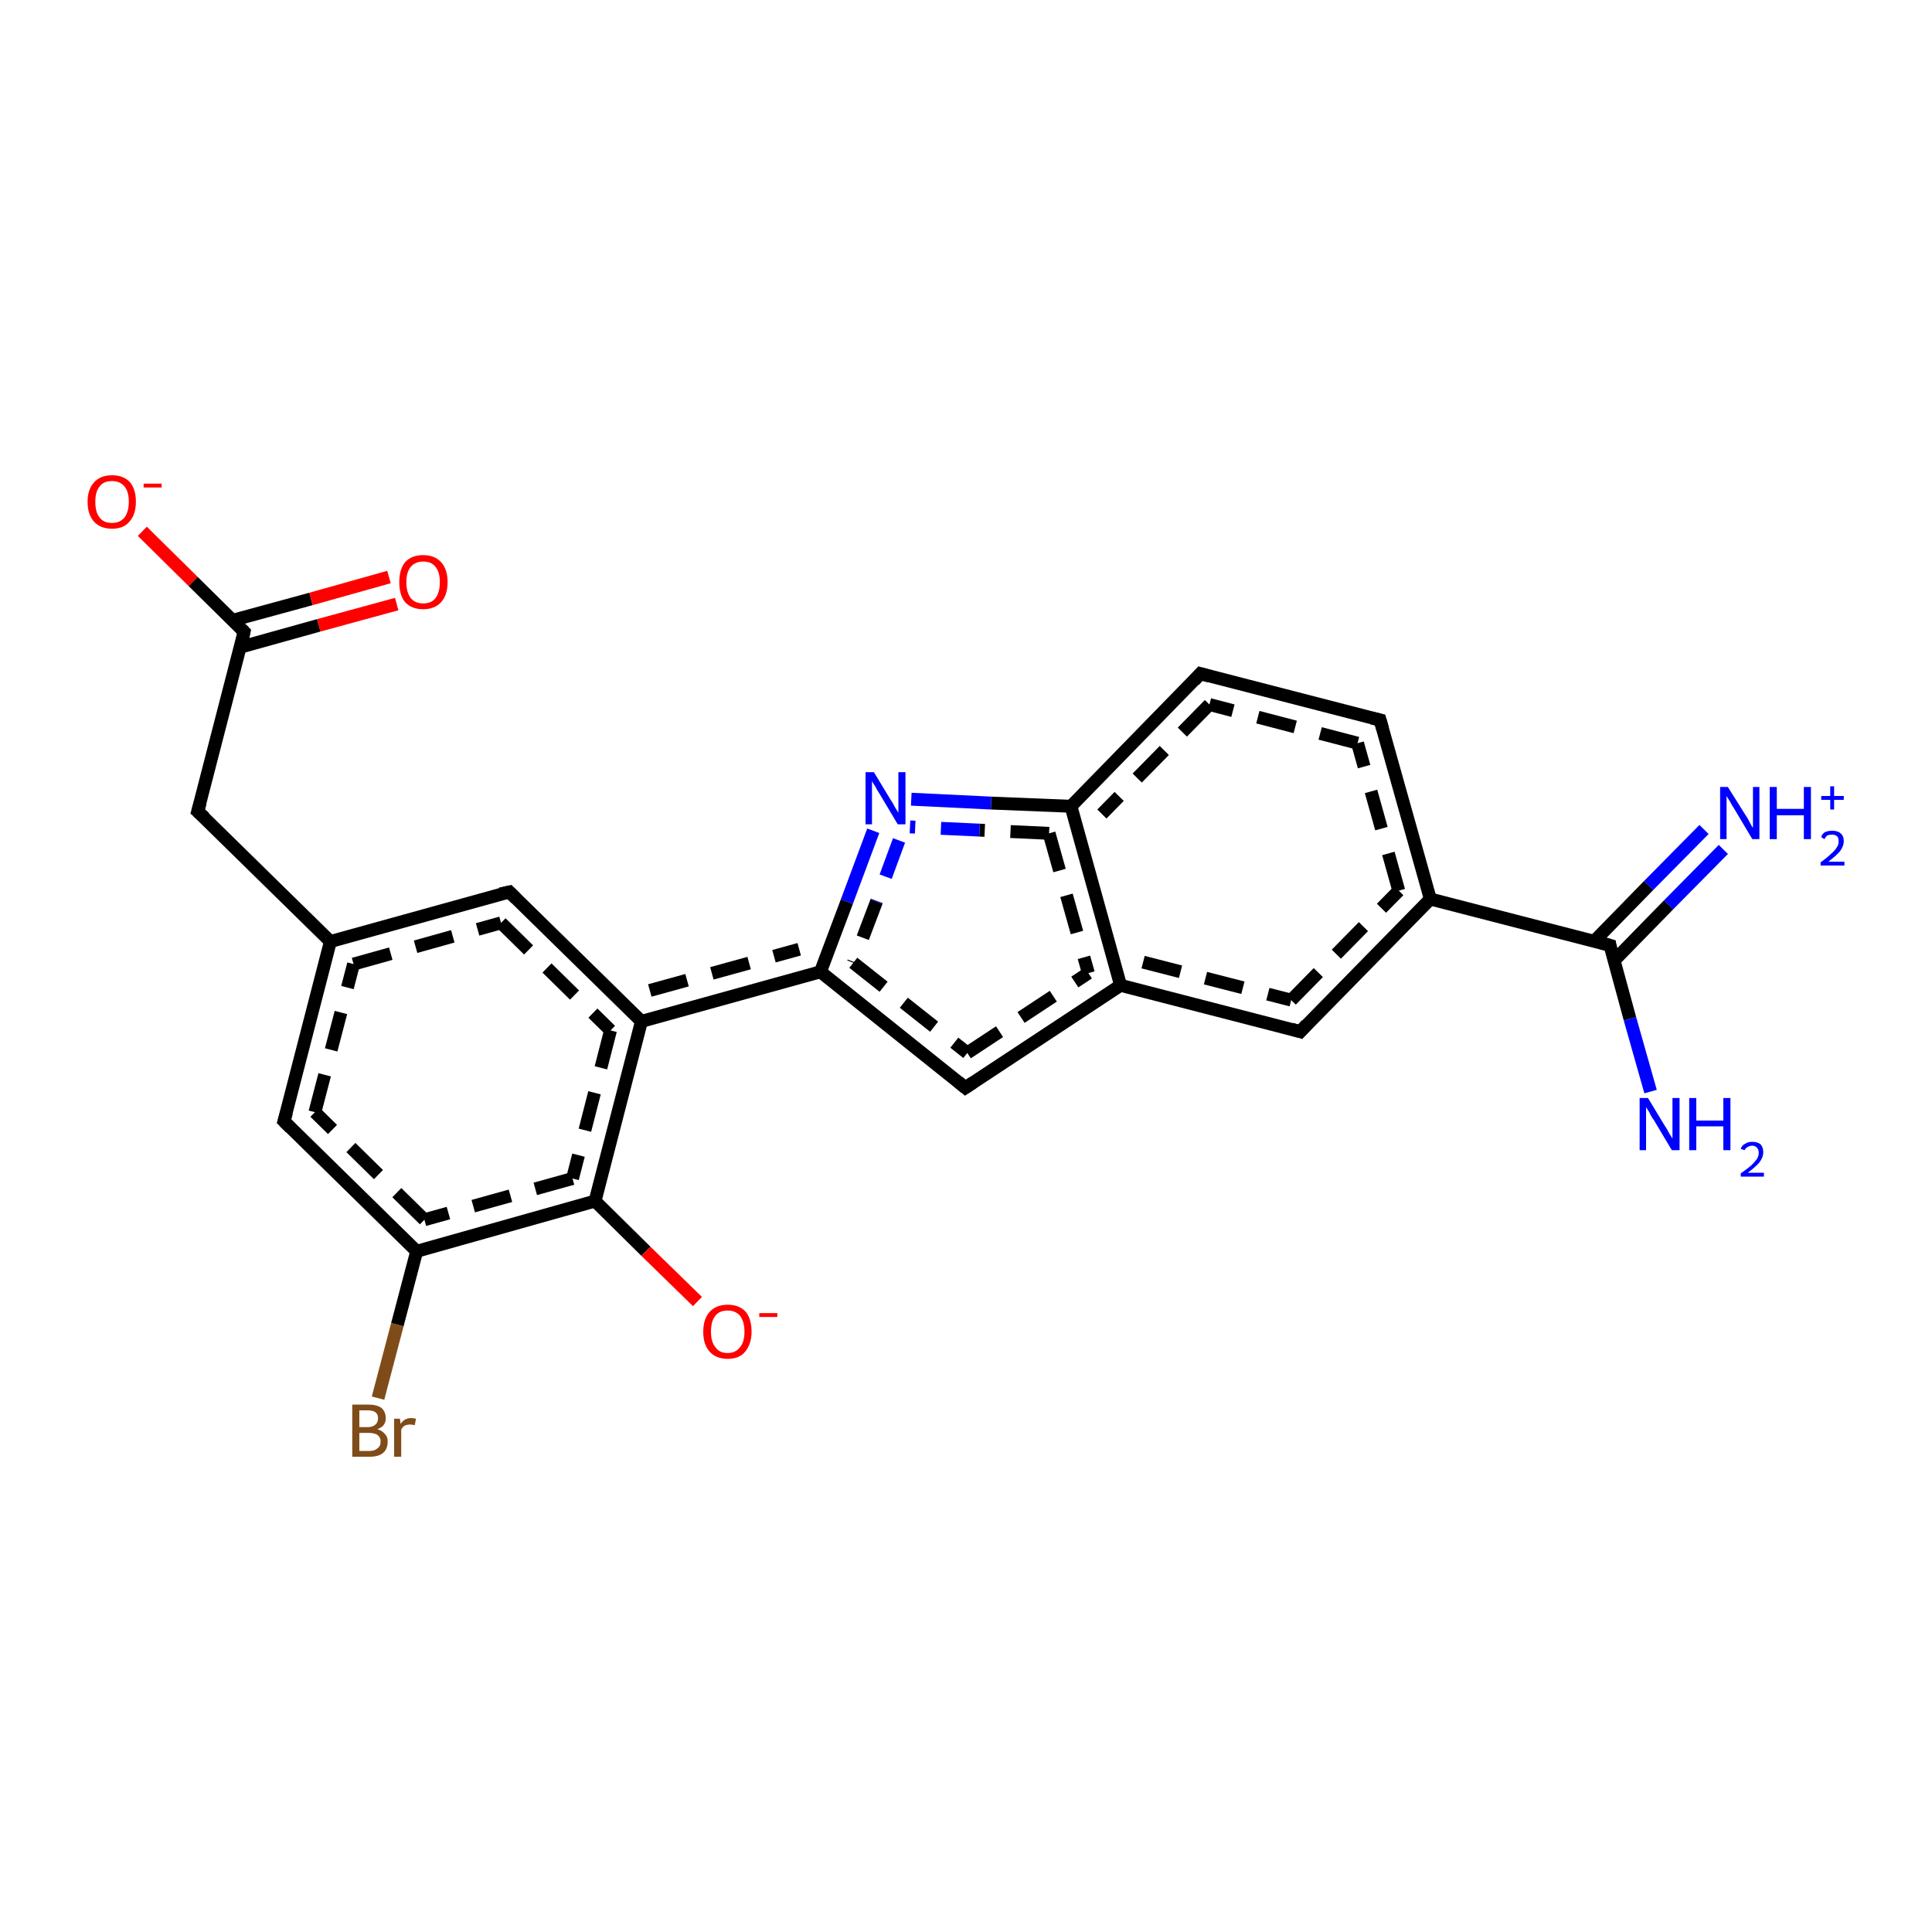 <?xml version='1.0' encoding='iso-8859-1'?>
<svg version='1.1' baseProfile='full'
              xmlns='http://www.w3.org/2000/svg'
                      xmlns:rdkit='http://www.rdkit.org/xml'
                      xmlns:xlink='http://www.w3.org/1999/xlink'
                  xml:space='preserve'
width='300px' height='300px' viewBox='0 0 300 300'>
<!-- END OF HEADER -->
<rect style='opacity:1.0;fill:#FFFFFF;stroke:none' width='300.0' height='300.0' x='0.0' y='0.0'> </rect>
<path class='bond-0 atom-0 atom-1' d='M 22.1,82.5 L 30.0,90.3' style='fill:none;fill-rule:evenodd;stroke:#FF0000;stroke-width:2.0px;stroke-linecap:butt;stroke-linejoin:miter;stroke-opacity:1' />
<path class='bond-0 atom-0 atom-1' d='M 30.0,90.3 L 37.9,98.1' style='fill:none;fill-rule:evenodd;stroke:#000000;stroke-width:2.0px;stroke-linecap:butt;stroke-linejoin:miter;stroke-opacity:1' />
<path class='bond-1 atom-1 atom-2' d='M 37.3,100.5 L 49.5,97.1' style='fill:none;fill-rule:evenodd;stroke:#000000;stroke-width:2.0px;stroke-linecap:butt;stroke-linejoin:miter;stroke-opacity:1' />
<path class='bond-1 atom-1 atom-2' d='M 49.5,97.1 L 61.6,93.8' style='fill:none;fill-rule:evenodd;stroke:#FF0000;stroke-width:2.0px;stroke-linecap:butt;stroke-linejoin:miter;stroke-opacity:1' />
<path class='bond-1 atom-1 atom-2' d='M 36.2,96.3 L 48.3,93.0' style='fill:none;fill-rule:evenodd;stroke:#000000;stroke-width:2.0px;stroke-linecap:butt;stroke-linejoin:miter;stroke-opacity:1' />
<path class='bond-1 atom-1 atom-2' d='M 48.3,93.0 L 60.4,89.6' style='fill:none;fill-rule:evenodd;stroke:#FF0000;stroke-width:2.0px;stroke-linecap:butt;stroke-linejoin:miter;stroke-opacity:1' />
<path class='bond-2 atom-1 atom-3' d='M 37.9,98.1 L 30.7,126.0' style='fill:none;fill-rule:evenodd;stroke:#000000;stroke-width:2.0px;stroke-linecap:butt;stroke-linejoin:miter;stroke-opacity:1' />
<path class='bond-3 atom-3 atom-4' d='M 30.7,126.0 L 51.3,146.2' style='fill:none;fill-rule:evenodd;stroke:#000000;stroke-width:2.0px;stroke-linecap:butt;stroke-linejoin:miter;stroke-opacity:1' />
<path class='bond-4 atom-4 atom-5' d='M 51.3,146.2 L 79.1,138.5' style='fill:none;fill-rule:evenodd;stroke:#000000;stroke-width:2.0px;stroke-linecap:butt;stroke-linejoin:miter;stroke-opacity:1' />
<path class='bond-4 atom-4 atom-5' d='M 54.9,149.7 L 77.8,143.3' style='fill:none;fill-rule:evenodd;stroke:#000000;stroke-width:2.0px;stroke-linecap:butt;stroke-linejoin:miter;stroke-opacity:1;stroke-dasharray:6,4' />
<path class='bond-5 atom-5 atom-6' d='M 79.1,138.5 L 99.6,158.6' style='fill:none;fill-rule:evenodd;stroke:#000000;stroke-width:2.0px;stroke-linecap:butt;stroke-linejoin:miter;stroke-opacity:1' />
<path class='bond-5 atom-5 atom-6' d='M 77.8,143.3 L 94.8,160.0' style='fill:none;fill-rule:evenodd;stroke:#000000;stroke-width:2.0px;stroke-linecap:butt;stroke-linejoin:miter;stroke-opacity:1;stroke-dasharray:6,4' />
<path class='bond-6 atom-6 atom-7' d='M 99.6,158.6 L 127.4,150.9' style='fill:none;fill-rule:evenodd;stroke:#000000;stroke-width:2.0px;stroke-linecap:butt;stroke-linejoin:miter;stroke-opacity:1' />
<path class='bond-6 atom-6 atom-7' d='M 100.9,153.8 L 124.1,147.4' style='fill:none;fill-rule:evenodd;stroke:#000000;stroke-width:2.0px;stroke-linecap:butt;stroke-linejoin:miter;stroke-opacity:1;stroke-dasharray:6,4' />
<path class='bond-7 atom-7 atom-8' d='M 127.4,150.9 L 149.9,168.9' style='fill:none;fill-rule:evenodd;stroke:#000000;stroke-width:2.0px;stroke-linecap:butt;stroke-linejoin:miter;stroke-opacity:1' />
<path class='bond-7 atom-7 atom-8' d='M 132.5,149.5 L 150.2,163.5' style='fill:none;fill-rule:evenodd;stroke:#000000;stroke-width:2.0px;stroke-linecap:butt;stroke-linejoin:miter;stroke-opacity:1;stroke-dasharray:6,4' />
<path class='bond-8 atom-8 atom-9' d='M 149.9,168.9 L 174.0,153.0' style='fill:none;fill-rule:evenodd;stroke:#000000;stroke-width:2.0px;stroke-linecap:butt;stroke-linejoin:miter;stroke-opacity:1' />
<path class='bond-8 atom-8 atom-9' d='M 150.2,163.5 L 169.0,151.1' style='fill:none;fill-rule:evenodd;stroke:#000000;stroke-width:2.0px;stroke-linecap:butt;stroke-linejoin:miter;stroke-opacity:1;stroke-dasharray:6,4' />
<path class='bond-9 atom-9 atom-10' d='M 174.0,153.0 L 201.9,160.2' style='fill:none;fill-rule:evenodd;stroke:#000000;stroke-width:2.0px;stroke-linecap:butt;stroke-linejoin:miter;stroke-opacity:1' />
<path class='bond-9 atom-9 atom-10' d='M 177.5,149.4 L 200.5,155.3' style='fill:none;fill-rule:evenodd;stroke:#000000;stroke-width:2.0px;stroke-linecap:butt;stroke-linejoin:miter;stroke-opacity:1;stroke-dasharray:6,4' />
<path class='bond-10 atom-10 atom-11' d='M 201.9,160.2 L 222.1,139.6' style='fill:none;fill-rule:evenodd;stroke:#000000;stroke-width:2.0px;stroke-linecap:butt;stroke-linejoin:miter;stroke-opacity:1' />
<path class='bond-10 atom-10 atom-11' d='M 200.5,155.3 L 217.2,138.3' style='fill:none;fill-rule:evenodd;stroke:#000000;stroke-width:2.0px;stroke-linecap:butt;stroke-linejoin:miter;stroke-opacity:1;stroke-dasharray:6,4' />
<path class='bond-11 atom-11 atom-12' d='M 222.1,139.6 L 214.3,111.8' style='fill:none;fill-rule:evenodd;stroke:#000000;stroke-width:2.0px;stroke-linecap:butt;stroke-linejoin:miter;stroke-opacity:1' />
<path class='bond-11 atom-11 atom-12' d='M 217.2,138.3 L 210.8,115.4' style='fill:none;fill-rule:evenodd;stroke:#000000;stroke-width:2.0px;stroke-linecap:butt;stroke-linejoin:miter;stroke-opacity:1;stroke-dasharray:6,4' />
<path class='bond-12 atom-12 atom-13' d='M 214.3,111.8 L 186.4,104.6' style='fill:none;fill-rule:evenodd;stroke:#000000;stroke-width:2.0px;stroke-linecap:butt;stroke-linejoin:miter;stroke-opacity:1' />
<path class='bond-12 atom-12 atom-13' d='M 210.8,115.4 L 187.8,109.4' style='fill:none;fill-rule:evenodd;stroke:#000000;stroke-width:2.0px;stroke-linecap:butt;stroke-linejoin:miter;stroke-opacity:1;stroke-dasharray:6,4' />
<path class='bond-13 atom-13 atom-14' d='M 186.4,104.6 L 166.3,125.2' style='fill:none;fill-rule:evenodd;stroke:#000000;stroke-width:2.0px;stroke-linecap:butt;stroke-linejoin:miter;stroke-opacity:1' />
<path class='bond-13 atom-13 atom-14' d='M 187.8,109.4 L 171.1,126.4' style='fill:none;fill-rule:evenodd;stroke:#000000;stroke-width:2.0px;stroke-linecap:butt;stroke-linejoin:miter;stroke-opacity:1;stroke-dasharray:6,4' />
<path class='bond-14 atom-14 atom-15' d='M 166.3,125.2 L 153.9,124.7' style='fill:none;fill-rule:evenodd;stroke:#000000;stroke-width:2.0px;stroke-linecap:butt;stroke-linejoin:miter;stroke-opacity:1' />
<path class='bond-14 atom-14 atom-15' d='M 153.9,124.7 L 141.5,124.1' style='fill:none;fill-rule:evenodd;stroke:#0000FF;stroke-width:2.0px;stroke-linecap:butt;stroke-linejoin:miter;stroke-opacity:1' />
<path class='bond-14 atom-14 atom-15' d='M 162.9,129.4 L 152.1,128.9' style='fill:none;fill-rule:evenodd;stroke:#000000;stroke-width:2.0px;stroke-linecap:butt;stroke-linejoin:miter;stroke-opacity:1;stroke-dasharray:6,4' />
<path class='bond-14 atom-14 atom-15' d='M 152.1,128.9 L 141.3,128.4' style='fill:none;fill-rule:evenodd;stroke:#0000FF;stroke-width:2.0px;stroke-linecap:butt;stroke-linejoin:miter;stroke-opacity:1;stroke-dasharray:6,4' />
<path class='bond-15 atom-11 atom-16' d='M 222.1,139.6 L 250.0,146.8' style='fill:none;fill-rule:evenodd;stroke:#000000;stroke-width:2.0px;stroke-linecap:butt;stroke-linejoin:miter;stroke-opacity:1' />
<path class='bond-16 atom-16 atom-17' d='M 250.6,149.2 L 259.1,140.5' style='fill:none;fill-rule:evenodd;stroke:#000000;stroke-width:2.0px;stroke-linecap:butt;stroke-linejoin:miter;stroke-opacity:1' />
<path class='bond-16 atom-16 atom-17' d='M 259.1,140.5 L 267.6,131.9' style='fill:none;fill-rule:evenodd;stroke:#0000FF;stroke-width:2.0px;stroke-linecap:butt;stroke-linejoin:miter;stroke-opacity:1' />
<path class='bond-16 atom-16 atom-17' d='M 247.5,146.2 L 256.0,137.5' style='fill:none;fill-rule:evenodd;stroke:#000000;stroke-width:2.0px;stroke-linecap:butt;stroke-linejoin:miter;stroke-opacity:1' />
<path class='bond-16 atom-16 atom-17' d='M 256.0,137.5 L 264.6,128.8' style='fill:none;fill-rule:evenodd;stroke:#0000FF;stroke-width:2.0px;stroke-linecap:butt;stroke-linejoin:miter;stroke-opacity:1' />
<path class='bond-17 atom-16 atom-18' d='M 250.0,146.8 L 253.1,158.2' style='fill:none;fill-rule:evenodd;stroke:#000000;stroke-width:2.0px;stroke-linecap:butt;stroke-linejoin:miter;stroke-opacity:1' />
<path class='bond-17 atom-16 atom-18' d='M 253.1,158.2 L 256.3,169.5' style='fill:none;fill-rule:evenodd;stroke:#0000FF;stroke-width:2.0px;stroke-linecap:butt;stroke-linejoin:miter;stroke-opacity:1' />
<path class='bond-18 atom-6 atom-19' d='M 99.6,158.6 L 92.4,186.5' style='fill:none;fill-rule:evenodd;stroke:#000000;stroke-width:2.0px;stroke-linecap:butt;stroke-linejoin:miter;stroke-opacity:1' />
<path class='bond-18 atom-6 atom-19' d='M 94.8,160.0 L 88.9,183.0' style='fill:none;fill-rule:evenodd;stroke:#000000;stroke-width:2.0px;stroke-linecap:butt;stroke-linejoin:miter;stroke-opacity:1;stroke-dasharray:6,4' />
<path class='bond-19 atom-19 atom-20' d='M 92.4,186.5 L 100.3,194.3' style='fill:none;fill-rule:evenodd;stroke:#000000;stroke-width:2.0px;stroke-linecap:butt;stroke-linejoin:miter;stroke-opacity:1' />
<path class='bond-19 atom-19 atom-20' d='M 100.3,194.3 L 108.3,202.1' style='fill:none;fill-rule:evenodd;stroke:#FF0000;stroke-width:2.0px;stroke-linecap:butt;stroke-linejoin:miter;stroke-opacity:1' />
<path class='bond-20 atom-19 atom-21' d='M 92.4,186.5 L 64.7,194.3' style='fill:none;fill-rule:evenodd;stroke:#000000;stroke-width:2.0px;stroke-linecap:butt;stroke-linejoin:miter;stroke-opacity:1' />
<path class='bond-20 atom-19 atom-21' d='M 88.9,183.0 L 65.9,189.4' style='fill:none;fill-rule:evenodd;stroke:#000000;stroke-width:2.0px;stroke-linecap:butt;stroke-linejoin:miter;stroke-opacity:1;stroke-dasharray:6,4' />
<path class='bond-21 atom-21 atom-22' d='M 64.7,194.3 L 61.7,205.7' style='fill:none;fill-rule:evenodd;stroke:#000000;stroke-width:2.0px;stroke-linecap:butt;stroke-linejoin:miter;stroke-opacity:1' />
<path class='bond-21 atom-21 atom-22' d='M 61.7,205.7 L 58.7,217.1' style='fill:none;fill-rule:evenodd;stroke:#7F4C19;stroke-width:2.0px;stroke-linecap:butt;stroke-linejoin:miter;stroke-opacity:1' />
<path class='bond-22 atom-21 atom-23' d='M 64.7,194.3 L 44.1,174.1' style='fill:none;fill-rule:evenodd;stroke:#000000;stroke-width:2.0px;stroke-linecap:butt;stroke-linejoin:miter;stroke-opacity:1' />
<path class='bond-22 atom-21 atom-23' d='M 65.9,189.4 L 48.9,172.7' style='fill:none;fill-rule:evenodd;stroke:#000000;stroke-width:2.0px;stroke-linecap:butt;stroke-linejoin:miter;stroke-opacity:1;stroke-dasharray:6,4' />
<path class='bond-23 atom-14 atom-9' d='M 166.3,125.2 L 174.0,153.0' style='fill:none;fill-rule:evenodd;stroke:#000000;stroke-width:2.0px;stroke-linecap:butt;stroke-linejoin:miter;stroke-opacity:1' />
<path class='bond-23 atom-14 atom-9' d='M 162.9,129.4 L 169.0,151.1' style='fill:none;fill-rule:evenodd;stroke:#000000;stroke-width:2.0px;stroke-linecap:butt;stroke-linejoin:miter;stroke-opacity:1;stroke-dasharray:6,4' />
<path class='bond-24 atom-15 atom-7' d='M 135.6,129.0 L 131.5,140.0' style='fill:none;fill-rule:evenodd;stroke:#0000FF;stroke-width:2.0px;stroke-linecap:butt;stroke-linejoin:miter;stroke-opacity:1' />
<path class='bond-24 atom-15 atom-7' d='M 131.5,140.0 L 127.4,150.9' style='fill:none;fill-rule:evenodd;stroke:#000000;stroke-width:2.0px;stroke-linecap:butt;stroke-linejoin:miter;stroke-opacity:1' />
<path class='bond-24 atom-15 atom-7' d='M 139.6,130.5 L 136.1,140.0' style='fill:none;fill-rule:evenodd;stroke:#0000FF;stroke-width:2.0px;stroke-linecap:butt;stroke-linejoin:miter;stroke-opacity:1;stroke-dasharray:6,4' />
<path class='bond-24 atom-15 atom-7' d='M 136.1,140.0 L 132.5,149.5' style='fill:none;fill-rule:evenodd;stroke:#000000;stroke-width:2.0px;stroke-linecap:butt;stroke-linejoin:miter;stroke-opacity:1;stroke-dasharray:6,4' />
<path class='bond-25 atom-23 atom-4' d='M 44.1,174.1 L 51.3,146.2' style='fill:none;fill-rule:evenodd;stroke:#000000;stroke-width:2.0px;stroke-linecap:butt;stroke-linejoin:miter;stroke-opacity:1' />
<path class='bond-25 atom-23 atom-4' d='M 48.9,172.7 L 54.9,149.7' style='fill:none;fill-rule:evenodd;stroke:#000000;stroke-width:2.0px;stroke-linecap:butt;stroke-linejoin:miter;stroke-opacity:1;stroke-dasharray:6,4' />
<path d='M 37.5,97.7 L 37.9,98.1 L 37.6,99.5' style='fill:none;stroke:#000000;stroke-width:2.0px;stroke-linecap:butt;stroke-linejoin:miter;stroke-opacity:1;' />
<path d='M 31.1,124.6 L 30.7,126.0 L 31.8,127.0' style='fill:none;stroke:#000000;stroke-width:2.0px;stroke-linecap:butt;stroke-linejoin:miter;stroke-opacity:1;' />
<path d='M 77.7,138.8 L 79.1,138.5 L 80.1,139.5' style='fill:none;stroke:#000000;stroke-width:2.0px;stroke-linecap:butt;stroke-linejoin:miter;stroke-opacity:1;' />
<path d='M 148.8,168.0 L 149.9,168.9 L 151.1,168.1' style='fill:none;stroke:#000000;stroke-width:2.0px;stroke-linecap:butt;stroke-linejoin:miter;stroke-opacity:1;' />
<path d='M 200.5,159.8 L 201.9,160.2 L 202.9,159.1' style='fill:none;stroke:#000000;stroke-width:2.0px;stroke-linecap:butt;stroke-linejoin:miter;stroke-opacity:1;' />
<path d='M 214.7,113.2 L 214.3,111.8 L 213.0,111.5' style='fill:none;stroke:#000000;stroke-width:2.0px;stroke-linecap:butt;stroke-linejoin:miter;stroke-opacity:1;' />
<path d='M 187.8,105.0 L 186.4,104.6 L 185.4,105.7' style='fill:none;stroke:#000000;stroke-width:2.0px;stroke-linecap:butt;stroke-linejoin:miter;stroke-opacity:1;' />
<path d='M 248.6,146.4 L 250.0,146.8 L 250.1,147.4' style='fill:none;stroke:#000000;stroke-width:2.0px;stroke-linecap:butt;stroke-linejoin:miter;stroke-opacity:1;' />
<path d='M 45.1,175.1 L 44.1,174.1 L 44.5,172.7' style='fill:none;stroke:#000000;stroke-width:2.0px;stroke-linecap:butt;stroke-linejoin:miter;stroke-opacity:1;' />
<path class='atom-0' d='M 13.6 77.9
Q 13.6 76.0, 14.6 74.9
Q 15.6 73.8, 17.4 73.8
Q 19.2 73.8, 20.2 74.9
Q 21.1 76.0, 21.1 77.9
Q 21.1 79.9, 20.1 81.0
Q 19.2 82.1, 17.4 82.1
Q 15.6 82.1, 14.6 81.0
Q 13.6 79.9, 13.6 77.9
M 17.4 81.2
Q 18.6 81.2, 19.3 80.4
Q 20.0 79.5, 20.0 77.9
Q 20.0 76.3, 19.3 75.5
Q 18.6 74.7, 17.4 74.7
Q 16.1 74.7, 15.5 75.5
Q 14.8 76.3, 14.8 77.9
Q 14.8 79.6, 15.5 80.4
Q 16.1 81.2, 17.4 81.2
' fill='#FF0000'/>
<path class='atom-0' d='M 22.3 75.1
L 25.1 75.1
L 25.1 75.7
L 22.3 75.7
L 22.3 75.1
' fill='#FF0000'/>
<path class='atom-2' d='M 62.0 90.4
Q 62.0 88.4, 62.9 87.3
Q 63.9 86.2, 65.7 86.2
Q 67.5 86.2, 68.5 87.3
Q 69.5 88.4, 69.5 90.4
Q 69.5 92.4, 68.5 93.5
Q 67.5 94.6, 65.7 94.6
Q 63.9 94.6, 62.9 93.5
Q 62.0 92.4, 62.0 90.4
M 65.7 93.7
Q 67.0 93.7, 67.6 92.9
Q 68.3 92.0, 68.3 90.4
Q 68.3 88.8, 67.6 88.0
Q 67.0 87.2, 65.7 87.2
Q 64.5 87.2, 63.8 88.0
Q 63.1 88.8, 63.1 90.4
Q 63.1 92.0, 63.8 92.9
Q 64.5 93.7, 65.7 93.7
' fill='#FF0000'/>
<path class='atom-15' d='M 135.7 119.9
L 138.3 124.2
Q 138.6 124.6, 139.0 125.4
Q 139.5 126.2, 139.5 126.2
L 139.5 119.9
L 140.6 119.9
L 140.6 128.0
L 139.4 128.0
L 136.6 123.3
Q 136.2 122.7, 135.9 122.1
Q 135.5 121.5, 135.4 121.3
L 135.4 128.0
L 134.4 128.0
L 134.4 119.9
L 135.7 119.9
' fill='#0000FF'/>
<path class='atom-17' d='M 268.3 122.2
L 271.0 126.5
Q 271.3 126.9, 271.7 127.7
Q 272.1 128.5, 272.2 128.5
L 272.2 122.2
L 273.2 122.2
L 273.2 130.3
L 272.1 130.3
L 269.3 125.6
Q 268.9 125.0, 268.6 124.4
Q 268.2 123.8, 268.1 123.6
L 268.1 130.3
L 267.1 130.3
L 267.1 122.2
L 268.3 122.2
' fill='#0000FF'/>
<path class='atom-17' d='M 274.8 122.2
L 275.9 122.2
L 275.9 125.6
L 280.1 125.6
L 280.1 122.2
L 281.2 122.2
L 281.2 130.3
L 280.1 130.3
L 280.1 126.6
L 275.9 126.6
L 275.9 130.3
L 274.8 130.3
L 274.8 122.2
' fill='#0000FF'/>
<path class='atom-17' d='M 282.8 130.0
Q 282.9 129.5, 283.4 129.2
Q 283.9 129.0, 284.5 129.0
Q 285.4 129.0, 285.8 129.4
Q 286.3 129.8, 286.3 130.6
Q 286.3 131.4, 285.7 132.2
Q 285.1 132.9, 283.9 133.8
L 286.4 133.8
L 286.4 134.4
L 282.7 134.4
L 282.7 133.9
Q 283.7 133.2, 284.3 132.6
Q 284.9 132.1, 285.2 131.6
Q 285.5 131.2, 285.5 130.7
Q 285.5 130.1, 285.3 129.9
Q 285.0 129.6, 284.5 129.6
Q 284.1 129.6, 283.8 129.7
Q 283.5 129.9, 283.3 130.3
L 282.8 130.0
' fill='#0000FF'/>
<path class='atom-17' d='M 282.8 123.6
L 284.2 123.6
L 284.2 122.1
L 284.8 122.1
L 284.8 123.6
L 286.3 123.6
L 286.3 124.2
L 284.8 124.2
L 284.8 125.7
L 284.2 125.7
L 284.2 124.2
L 282.8 124.2
L 282.8 123.6
' fill='#0000FF'/>
<path class='atom-18' d='M 255.9 170.5
L 258.5 174.8
Q 258.8 175.2, 259.2 176.0
Q 259.7 176.8, 259.7 176.8
L 259.7 170.5
L 260.8 170.5
L 260.8 178.6
L 259.6 178.6
L 256.8 173.9
Q 256.4 173.4, 256.1 172.7
Q 255.7 172.1, 255.6 171.9
L 255.6 178.6
L 254.6 178.6
L 254.6 170.5
L 255.9 170.5
' fill='#0000FF'/>
<path class='atom-18' d='M 262.3 170.5
L 263.4 170.5
L 263.4 174.0
L 267.6 174.0
L 267.6 170.5
L 268.7 170.5
L 268.7 178.6
L 267.6 178.6
L 267.6 174.9
L 263.4 174.9
L 263.4 178.6
L 262.3 178.6
L 262.3 170.5
' fill='#0000FF'/>
<path class='atom-18' d='M 270.3 178.4
Q 270.5 177.8, 271.0 177.6
Q 271.4 177.3, 272.1 177.3
Q 272.9 177.3, 273.4 177.7
Q 273.8 178.2, 273.8 178.9
Q 273.8 179.7, 273.2 180.5
Q 272.6 181.2, 271.4 182.1
L 273.9 182.1
L 273.9 182.7
L 270.3 182.7
L 270.3 182.2
Q 271.3 181.5, 271.9 181.0
Q 272.5 180.4, 272.8 180.0
Q 273.1 179.5, 273.1 179.0
Q 273.1 178.5, 272.8 178.2
Q 272.5 177.9, 272.1 177.9
Q 271.7 177.9, 271.4 178.1
Q 271.1 178.2, 270.9 178.6
L 270.3 178.4
' fill='#0000FF'/>
<path class='atom-20' d='M 109.2 206.8
Q 109.2 204.8, 110.2 203.7
Q 111.2 202.6, 113.0 202.6
Q 114.8 202.6, 115.8 203.7
Q 116.7 204.8, 116.7 206.8
Q 116.7 208.7, 115.7 209.9
Q 114.8 211.0, 113.0 211.0
Q 111.2 211.0, 110.2 209.9
Q 109.2 208.8, 109.2 206.8
M 113.0 210.1
Q 114.2 210.1, 114.9 209.2
Q 115.6 208.4, 115.6 206.8
Q 115.6 205.2, 114.9 204.3
Q 114.2 203.5, 113.0 203.5
Q 111.7 203.5, 111.1 204.3
Q 110.4 205.1, 110.4 206.8
Q 110.4 208.4, 111.1 209.2
Q 111.7 210.1, 113.0 210.1
' fill='#FF0000'/>
<path class='atom-20' d='M 117.9 203.9
L 120.7 203.9
L 120.7 204.5
L 117.9 204.5
L 117.9 203.9
' fill='#FF0000'/>
<path class='atom-22' d='M 58.6 221.9
Q 59.4 222.2, 59.8 222.7
Q 60.2 223.1, 60.2 223.8
Q 60.2 225.0, 59.5 225.6
Q 58.8 226.2, 57.4 226.2
L 54.7 226.2
L 54.7 218.1
L 57.1 218.1
Q 58.5 218.1, 59.2 218.6
Q 59.9 219.2, 59.9 220.2
Q 59.9 221.5, 58.6 221.9
M 55.8 219.0
L 55.8 221.6
L 57.1 221.6
Q 57.9 221.6, 58.3 221.2
Q 58.7 220.9, 58.7 220.2
Q 58.7 219.0, 57.1 219.0
L 55.8 219.0
M 57.4 225.3
Q 58.2 225.3, 58.6 224.9
Q 59.1 224.6, 59.1 223.8
Q 59.1 223.2, 58.6 222.8
Q 58.1 222.5, 57.2 222.5
L 55.8 222.5
L 55.8 225.3
L 57.4 225.3
' fill='#7F4C19'/>
<path class='atom-22' d='M 62.1 220.3
L 62.2 221.1
Q 62.8 220.2, 63.8 220.2
Q 64.2 220.2, 64.6 220.3
L 64.4 221.3
Q 63.9 221.2, 63.7 221.2
Q 63.2 221.2, 62.8 221.4
Q 62.5 221.6, 62.3 222.0
L 62.3 226.2
L 61.2 226.2
L 61.2 220.3
L 62.1 220.3
' fill='#7F4C19'/>
</svg>
